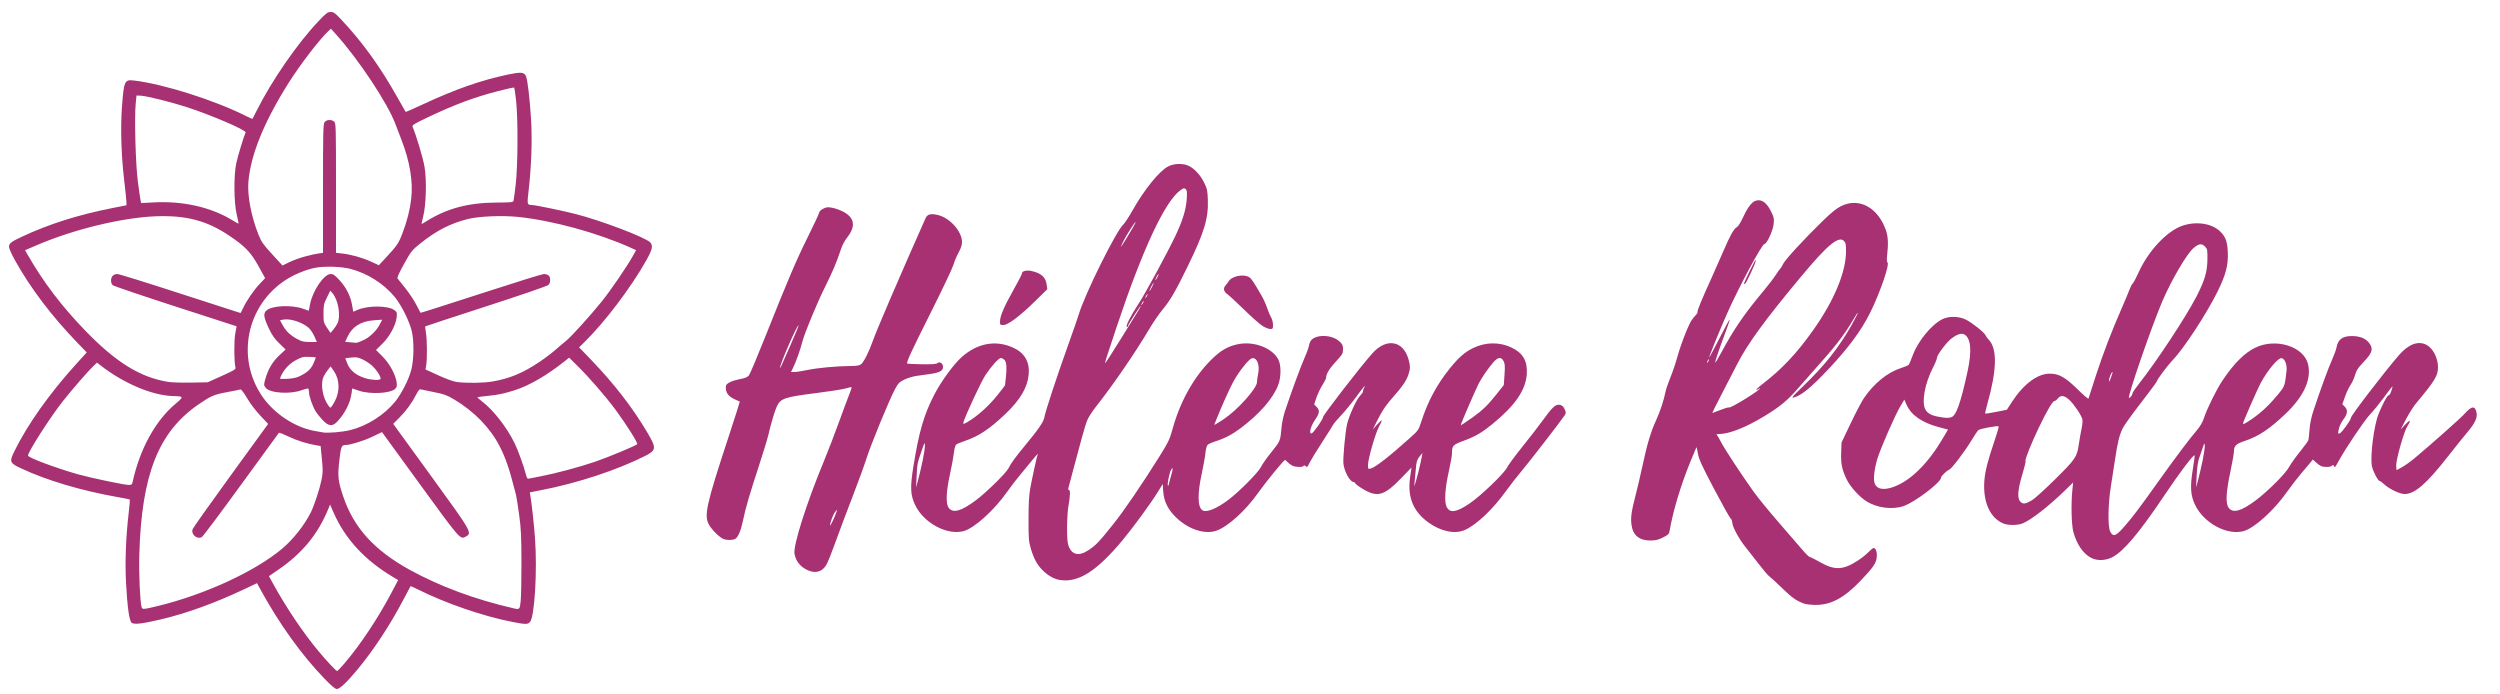 <?xml version="1.0" encoding="UTF-8" standalone="no"?>
<svg
   version="1.1"
   id="logo"
   viewBox="0 0 2500 694"
   xmlns="http://www.w3.org/2000/svg"
   xmlns:svg="http://www.w3.org/2000/svg">
  <path
     id="path2019"
     style="display:inline;fill:#a73173;fill-opacity:1"
     d="m 324.195,678.369 c -22.543,-23.316 -44.997,-54.597 -63.559,-88.544 l -3.65,-6.675 -12.316,5.847 c -29.511,14.011 -58.414,24.473 -84.35,30.531 -18.271,4.268 -26.127,5.165 -28.639,3.27 -2.389,-1.802 -4.296,-15.263 -5.639,-39.798 -1.116,-20.39 -0.216,-45.057 2.511,-68.85 0.901,-7.861 1.483,-14.445 1.293,-14.63 C 129.655,499.334 124.1,498.223 117.5,497.051 80.947,490.559 47.245,480.544 21.291,468.462 9.579,463.01 9.138,461.892 14.451,451.101 27.654,424.287 49.604,393.341 76.257,363.962 l 10.467,-11.538 -9.612,-9.973 C 51.268,315.637 30.398,288.024 14.871,260.103 11.642,254.297 9,248.368 9,246.928 9,243.376 11.015,241.789 22.052,236.646 49.371,223.916 77.962,214.873 112.5,208.037 l 14,-2.771 -0.131,-3.883 c -0.072,-2.136 -1.093,-11.983 -2.269,-21.883 -2.805,-23.618 -3.669,-51.835 -2.199,-71.757 C 123.897,80.691 124.475,79.389 134,80.515 c 29.697,3.51 80.771,19.721 112.337,35.655 3.226,1.628 5.992,2.819 6.147,2.645 0.155,-0.174 1.963,-3.69 4.019,-7.815 15.07,-30.241 40.975,-67.738 62.218,-90.062 C 326.215,13.064 327.637,12 330.671,12 c 2.981,0 4.362,0.975 10.269,7.25 21.633,22.978 39.064,47.145 56.803,78.75 4.167,7.425 7.716,13.674 7.886,13.886 0.17,0.212 8.086,-3.243 17.59,-7.679 31.9,-14.889 57.855,-23.982 84.533,-29.614 13.265,-2.801 16.469,-2.513 18.241,1.637 1.603,3.756 3.892,23.343 5.105,43.688 1.222,20.504 0.24,47.636 -2.59,71.551 -1.516,12.808 -1.354,13.484 3.226,13.515 3.343,0.023 31.072,5.744 44.228,9.125 25.275,6.495 68.422,22.874 74.036,28.104 3.291,3.066 2.476,7.142 -3.589,17.947 -15.31,27.278 -41.874,62.366 -62.269,82.251 l -5.037,4.911 12.098,12.589 c 23.059,23.993 41.164,47.385 55.898,72.219 9.535,16.071 9.358,18.086 -2.104,23.872 -27.82,14.043 -67.17,27.013 -103.346,34.063 l -11.85,2.309 0.6,3.563 c 1.371,8.148 3.604,28.482 4.565,41.563 2.445,33.289 -0.355,79.891 -5.084,84.62 -2.367,2.367 -4.331,2.352 -17.211,-0.134 -29.194,-5.634 -67.18,-18.696 -95.021,-32.674 -3.769,-1.892 -6.956,-3.299 -7.083,-3.126 -0.127,0.173 -3.066,5.714 -6.532,12.314 -13.895,26.459 -30.086,51.133 -46.756,71.252 -10.412,12.565 -17.514,19.244 -20.484,19.262 -1.612,0.01 -5.355,-3.153 -12.598,-10.645 z M 344.153,663.75 c 15.768,-18.302 33.977,-45.656 47.505,-71.364 l 6.495,-12.343 -4.69,-2.772 c -28.628,-16.917 -48.486,-38.443 -60.09,-65.136 l -3.292,-7.573 -1.62,3.969 c -10.559,25.86 -26.057,44.7 -50.599,61.509 l -8.919,6.109 4.211,7.675 c 12.895,23.504 30.162,49.174 45.186,67.175 8.683,10.404 17.687,20 18.766,20 0.441,0 3.612,-3.263 7.047,-7.25 z M 158.025,605.96 c 46.949,-11.442 96.878,-34.46 123.988,-57.16 11.036,-9.241 22.171,-23.306 28.766,-36.335 3.283,-6.486 8.859,-23.336 10.684,-32.285 1.495,-7.331 1.543,-9.732 0.42,-21.214 l -1.266,-12.947 -3.558,-0.589 c -9.686,-1.602 -20.433,-4.952 -28.558,-8.9 -4.95,-2.405 -9.281,-4.071 -9.625,-3.702 -0.344,0.369 -17.378,23.743 -37.853,51.942 -20.476,28.199 -38.124,51.749 -39.218,52.335 -4.849,2.595 -11.094,-2.848 -9.157,-7.98 0.555,-1.47 17.767,-25.744 38.249,-53.942 l 37.241,-51.269 -7.818,-8.278 c -4.502,-4.766 -10.124,-12.187 -13.253,-17.493 -3.507,-5.946 -5.905,-9.035 -6.761,-8.706 -0.729,0.28 -6.609,1.482 -13.065,2.672 -13.179,2.429 -16.094,3.668 -28.389,12.064 -40.355,27.56 -57.265,70.255 -59.539,150.326 -0.535,18.847 0.711,47.452 2.299,52.75 0.701,2.341 1.902,2.247 16.415,-1.29 z M 520.665,601.25 c 0.459,-4.263 0.813,-21.7 0.785,-38.75 -0.043,-26.291 -0.389,-33.506 -2.283,-47.5 -1.228,-9.075 -2.636,-18.075 -3.128,-20 -6.801,-26.609 -9.894,-35.82 -16.276,-48.478 -9.317,-18.479 -25.764,-35.378 -46.078,-47.342 -6.982,-4.112 -9.874,-5.149 -19.684,-7.058 -6.325,-1.231 -12.268,-2.46 -13.206,-2.733 -1.267,-0.368 -2.397,0.87 -4.388,4.808 -4.274,8.449 -10.23,16.665 -16.966,23.401 l -6.249,6.249 37.905,52.179 c 41.474,57.093 41.436,57.025 34.175,60.848 -5.069,2.669 -5.611,2.04 -45.216,-52.417 l -38.079,-52.359 -9.238,4.446 c -8.621,4.149 -22.361,8.437 -27.148,8.472 -4.101,0.03 -4.636,1.359 -6.259,15.552 -1.817,15.886 -1.346,20.3 3.817,35.721 10.441,31.187 30.943,53.869 66.352,73.409 30.091,16.605 65.261,29.662 104,38.609 6.106,1.41 6.27,1.249 7.165,-7.056 z m -388.109,-119 c 7.131,-33.004 22.876,-61.705 43.111,-78.583 8.209,-6.847 8.088,-7.355 -1.807,-7.567 -21.524,-0.462 -50.251,-12.607 -74.111,-31.332 l -2.751,-2.159 -3.597,3.446 c -5.366,5.14 -20.965,23.068 -30.184,34.689 C 50.54,416.726 28,451.816 28,455.57 c 0,2.014 27.172,12.227 49.35,18.549 12.642,3.603 46.495,10.734 51.38,10.822 2.734,0.05 3.322,-0.364 3.825,-2.691 z M 540,476.462 c 14.876,-2.819 40.026,-9.542 55,-14.703 13.613,-4.692 40.531,-15.89 42.194,-17.553 0.987,-0.987 -10.642,-19.499 -21.488,-34.207 -9.836,-13.339 -26.761,-32.848 -38.529,-44.414 l -8.054,-7.916 -3.648,2.916 c -18.433,14.73 -35.894,24.905 -50.974,29.705 -10.715,3.41 -16.234,4.554 -27.368,5.673 -5.152,0.518 -9.53,1.103 -9.728,1.301 -0.198,0.198 1.889,2.075 4.638,4.171 11.201,8.542 24.403,25.38 32.304,41.201 3.464,6.936 9.476,23.504 11.658,32.123 0.925,3.653 1.392,4.192 3.287,3.786 1.215,-0.26 6.034,-1.197 10.709,-2.083 z M 350.5,430.036 c 16.773,-4.227 34.025,-15.227 44.741,-28.529 6.299,-7.819 13.321,-21.584 15.934,-31.233 2.821,-10.419 3.039,-29.666 0.45,-39.774 -2.586,-10.096 -10.584,-25.938 -16.999,-33.667 -11.026,-13.286 -27.227,-23.541 -44.126,-27.931 -9.508,-2.47 -26.83,-2.94 -36,-0.978 -9.418,2.016 -20.745,6.75 -28.921,12.088 -38.995,25.456 -49.606,77.661 -23.577,115.991 11.872,17.483 32.704,31.328 52.498,34.893 3.3,0.594 7.125,1.279 8.5,1.522 4.932,0.871 19.649,-0.404 27.5,-2.382 z M 322.826,420.25 c -2.529,-2.612 -5.758,-6.627 -7.175,-8.921 C 312.495,406.219 309,396.111 309,392.091 c 0,-1.635 -0.38,-3.207 -0.845,-3.495 -0.465,-0.287 -3.217,0.379 -6.117,1.481 -11.651,4.427 -32.313,3.121 -36.355,-2.297 -1.987,-2.663 -1.993,-2.849 -0.283,-8.996 2.655,-9.549 7.233,-17.221 14.065,-23.571 l 6.148,-5.713 -6.277,-6.094 c -4.736,-4.597 -7.255,-8.158 -10.258,-14.5 -5.424,-11.453 -5.99,-15.084 -2.844,-18.23 5.065,-5.065 25.21,-6.111 36.924,-1.918 l 5.657,2.025 1.234,-6.539 C 312.597,290.739 324.023,274 330.693,274 c 2.491,0 4.159,1.154 8.591,5.941 6.78,7.323 11.134,15.825 12.758,24.907 l 1.236,6.917 4.127,-1.826 c 10.534,-4.66 31.098,-4.477 37.21,0.331 2.397,1.886 2.572,2.503 2.027,7.147 -0.941,8.008 -6.967,19.1 -14.298,26.32 l -6.333,6.237 6.405,6.405 c 7.109,7.109 13.138,18.084 14.203,25.855 0.511,3.727 0.264,4.884 -1.393,6.542 -4.68,4.68 -25.097,5.751 -36.374,1.907 l -6.649,-2.266 -0.652,4.915 c -1.251,9.43 -6.431,19.779 -13.974,27.919 -5.076,5.478 -8.718,5.231 -14.751,-1 z M 334.963,401 c 5.093,-9.871 4.695,-21.505 -1.019,-29.794 l -3.338,-4.842 -3.418,4.478 c -1.88,2.463 -3.816,5.866 -4.303,7.561 -2.195,7.654 0.127,19.59 5.197,26.711 2.147,3.016 2.311,3.072 3.661,1.271 0.778,-1.037 2.227,-3.46 3.22,-5.385 z m 45.556,-22.03 c 0.971,-1.571 -3.901,-9.18 -8.593,-13.419 -2.302,-2.08 -6.583,-4.879 -9.514,-6.221 -4.533,-2.075 -6.21,-2.34 -11.233,-1.771 l -5.905,0.668 2.113,5.465 c 2.531,6.545 8.609,11.562 17.418,14.379 6.303,2.015 14.726,2.497 15.714,0.899 z M 300,376.051 c 7.775,-3.939 10.99,-6.971 13.566,-12.796 1.353,-3.059 2.323,-5.699 2.156,-5.867 -0.167,-0.167 -3.211,-0.411 -6.763,-0.541 -5.669,-0.208 -7.233,0.176 -12.793,3.142 -6.29,3.355 -11.403,8.528 -14.542,14.711 -0.893,1.76 -1.625,3.506 -1.625,3.878 0,0.373 3.487,0.47 7.75,0.215 5.363,-0.32 9.136,-1.165 12.25,-2.743 z m 63.5,-35.901 c 6.603,-3.135 13.119,-9.522 16.526,-16.2 l 2.168,-4.249 -7.945,0.545 c -13.298,0.911 -22,6.309 -26.769,16.602 l -2.339,5.048 4.68,0.372 c 2.574,0.204 5.355,0.452 6.18,0.551 0.825,0.099 4.2,-1.102 7.5,-2.669 z M 314.328,336.25 c -1.409,-3.163 -3.971,-6.976 -5.695,-8.474 -6.445,-5.602 -18.424,-9.469 -25.324,-8.174 l -3.313,0.622 2.612,4.799 c 3.317,6.094 7.445,10.085 14.391,13.911 4.673,2.574 6.581,3.033 12.695,3.048 l 7.195,0.018 -2.561,-5.75 z m 23.144,-12.901 c 3.472,-7.162 0.817,-23.413 -4.913,-30.075 l -2.26,-2.628 -3.4,6.906 c -3.105,6.306 -3.4,7.689 -3.4,15.927 0,8.646 0.145,9.239 3.5,14.256 l 3.5,5.235 2.722,-3.235 c 1.497,-1.779 3.41,-4.653 4.25,-6.386 z m -115.623,52.553 c 12.403,-5.598 14.115,-6.654 13.622,-8.402 -1.401,-4.965 -1.563,-26.319 -0.255,-33.609 l 1.365,-7.609 -61.041,-19.771 C 141.969,295.636 113.713,286.053 112.75,285.214 c -2.211,-1.926 -2.262,-6.991 -0.095,-9.386 0.91,-1.006 2.976,-1.829 4.591,-1.829 1.615,0 29.888,8.775 62.831,19.5 32.942,10.725 60.105,19.5 60.362,19.5 0.257,0 1.356,-2.008 2.441,-4.462 3.142,-7.104 10.827,-18.38 16.779,-24.619 l 5.486,-5.752 -6.701,-12.119 C 250.771,252.168 245.103,246.288 229,235.499 c -22.263,-14.915 -43.005,-20.354 -73.259,-19.208 -33.389,1.264 -82.09,13.061 -118.585,28.724 l -12.115,5.199 2.662,4.643 c 15.65,27.3 34.14,51.619 57.797,76.021 30.784,31.754 55.065,46.682 83.085,51.081 3.253,0.511 13.377,0.797 22.497,0.637 l 16.582,-0.292 z m 270.769,5.572 c 17.016,-2.924 30.261,-8.442 46.682,-19.45 5.61,-3.76 12.899,-9.257 16.199,-12.214 3.3,-2.957 7.867,-6.827 10.15,-8.598 5.138,-3.988 24.923,-25.797 36.498,-40.232 8.782,-10.952 25.068,-34.823 30.809,-45.158 l 3.154,-5.679 -4.805,-2.169 c -33.357,-15.057 -78.461,-27.429 -113.225,-31.057 -15.558,-1.624 -39.037,-0.667 -49.943,2.035 -17.505,4.337 -31.788,11.64 -47.615,24.343 -8.627,6.925 -9.269,7.727 -16.428,20.562 -5.164,9.258 -7.165,13.754 -6.522,14.653 0.51,0.713 3.964,5.034 7.675,9.602 3.711,4.568 8.612,11.924 10.893,16.347 2.28,4.423 4.261,8.184 4.402,8.358 0.141,0.173 27.325,-8.489 60.41,-19.25 C 514.037,282.804 542.346,274 543.862,274 c 1.516,0 3.544,0.576 4.508,1.281 2.416,1.766 2.436,7.376 0.035,9.691 -1.096,1.056 -27.55,10.147 -62.295,21.406 -33.215,10.763 -60.583,19.762 -60.819,19.998 -0.236,0.236 0.053,3.03 0.64,6.21 1.19,6.435 1.341,26.727 0.246,32.902 l -0.707,3.987 13.015,5.928 c 8.133,3.704 15.078,6.186 18.515,6.616 10.039,1.256 26.619,1.002 35.619,-0.544 z M 304.5,256.62 c 4.95,-1.368 11.137,-2.769 13.75,-3.115 l 4.75,-0.628 v -64.216 c 0,-56.502 0.187,-64.483 1.557,-66.439 1.889,-2.697 6.933,-2.994 9.615,-0.568 1.736,1.571 1.829,4.946 1.829,66.402 v 64.747 l 6.25,0.719 c 9.203,1.059 20.046,4.12 28.844,8.142 l 7.771,3.552 5.925,-6.358 c 12.088,-12.972 13.757,-15.366 17.462,-25.046 4.869,-12.719 7.563,-23.275 8.968,-35.135 2.005,-16.924 -1.399,-37.416 -9.79,-58.93 -1.984,-5.086 -4.628,-12.001 -5.876,-15.366 -7.784,-20.989 -36.709,-64.667 -59.836,-90.357 l -4.782,-5.312 -2.584,2.394 c -8.604,7.973 -27.939,33.147 -39.537,51.477 -24.559,38.814 -38.163,72.181 -40.409,99.111 -1.166,13.984 2.844,35.016 10.12,53.072 2.903,7.205 4.655,9.708 13.649,19.5 l 10.318,11.234 6.504,-3.197 C 292.573,260.545 299.55,257.988 304.5,256.62 Z M 236.704,214.5 c -2.873,-12.322 -3.067,-38.985 -0.376,-51.5 1.475,-6.859 7.164,-25.632 9.267,-30.581 0.933,-2.196 -34.34,-17.366 -58.891,-25.328 -15.596,-5.057 -40.075,-11.135 -45.907,-11.398 L 136.512,95.5 l -0.803,8 c -1.416,14.115 -0.105,61.214 2.185,78.494 1.129,8.522 2.329,16.749 2.666,18.282 l 0.612,2.788 12.686,-0.67 c 29.281,-1.546 57.188,4.809 78.593,17.896 3.273,2.001 6.041,3.542 6.151,3.424 0.11,-0.118 -0.745,-4.265 -1.899,-9.215 z m 189.478,6.885 c 20.411,-12.885 42.065,-18.699 70.079,-18.815 13.99,-0.058 16.835,-0.318 17.21,-1.57 0.247,-0.825 1.231,-8.025 2.185,-16 2.228,-18.619 2.481,-65.644 0.454,-84.278 -0.765,-7.028 -1.677,-12.955 -2.027,-13.171 -0.351,-0.217 -7.375,1.335 -15.61,3.449 -24.181,6.206 -44.251,13.698 -71.337,26.628 -13.11,6.258 -15.25,7.594 -14.585,9.103 3.479,7.894 10.601,31.704 11.983,40.066 2.242,13.564 1.603,38.047 -1.292,49.453 -1.082,4.263 -1.795,7.75 -1.585,7.75 0.21,0 2.246,-1.177 4.525,-2.615 z M 1803.945,603.55 c -7.758,-2.858 -11.868,-5.77 -21.945,-15.547 -5.775,-5.603 -11.519,-10.877 -12.764,-11.719 -1.245,-0.842 -6.092,-6.538 -10.772,-12.657 -4.68,-6.119 -10.465,-13.527 -12.857,-16.461 -6.312,-7.744 -13.066,-20.016 -13.258,-24.088 -0.09,-1.907 -0.864,-3.979 -1.721,-4.606 -0.857,-0.627 -8.293,-13.926 -16.526,-29.555 -12.454,-23.643 -15.166,-29.559 -16.148,-35.22 -0.649,-3.742 -1.326,-6.658 -1.505,-6.48 -0.179,0.179 -2.827,6.473 -5.884,13.988 -9.919,24.377 -17.439,49.384 -20.989,69.796 -0.536,3.081 -1.334,3.859 -6.668,6.5 -4.912,2.432 -7.322,2.999 -12.734,2.994 -11.085,-0.01 -17.394,-5.391 -18.715,-15.963 -0.886,-7.09 -0.01,-13.366 4.068,-29.031 1.86,-7.15 5.007,-20.581 6.994,-29.847 4.63,-21.593 8.332,-33.972 13.509,-45.18 4.018,-8.698 8.043,-20.898 9.52,-28.855 0.396,-2.135 2.645,-8.669 4.997,-14.521 2.352,-5.852 5.435,-14.994 6.851,-20.317 2.544,-9.561 8.818,-26.368 12.642,-33.862 1.083,-2.124 3.328,-5.25 4.987,-6.948 1.66,-1.698 2.776,-3.477 2.482,-3.954 -0.56,-0.906 4.349,-12.827 14.006,-34.017 3.134,-6.875 8.5,-19.029 11.926,-27.009 6.855,-15.969 10.458,-22.332 13.598,-24.012 1.138,-0.609 3.586,-4.436 5.44,-8.505 4.544,-9.97 8.799,-15.933 12.451,-17.445 6.099,-2.526 11.463,0.964 16.167,10.518 2.882,5.855 3.125,7.05 2.55,12.555 -0.693,6.629 -6.836,19.898 -9.213,19.898 -2.417,0 -24.848,41.668 -36.877,68.5 -6.976,15.562 -18.814,44.577 -18.369,45.023 0.174,0.174 4.772,-8.428 10.217,-19.116 5.445,-10.688 10.098,-19.236 10.338,-18.995 0.241,0.241 -1.821,6.434 -4.582,13.763 -6.316,16.767 -10.401,28.921 -9.892,29.43 0.216,0.216 3.003,-4.444 6.193,-10.356 12.652,-23.448 22.787,-38.22 42.088,-61.347 4.774,-5.721 10.258,-12.876 12.186,-15.901 1.928,-3.025 4.013,-5.95 4.634,-6.5 0.621,-0.55 1.88,-2.628 2.8,-4.619 1.902,-4.119 20.734,-24.588 39.062,-42.458 9.008,-8.783 14.118,-12.942 18.736,-15.25 18.073,-9.031 37.086,1.235 45.026,24.313 2.116,6.151 2.442,13.153 1.153,24.747 -0.461,4.148 -0.377,6.857 0.22,7.056 2.869,0.956 -7.36,30.755 -17.531,51.069 -8.646,17.269 -21.722,34.914 -41.167,55.552 -17.924,19.024 -27.541,26.861 -35.171,28.662 -2.465,0.582 -0.783,-1.411 9.434,-11.182 21.737,-20.786 36.48,-39.423 49.013,-61.96 7.499,-13.484 7.967,-16.067 0.676,-3.729 -8.629,14.602 -17.646,26.19 -38.124,48.988 -4.4,4.899 -11.793,13.288 -16.429,18.642 -10.382,11.99 -18.093,18.37 -33.492,27.709 -19.018,11.534 -35.208,17.931 -45.488,17.975 -1.974,0.008 -3.086,0.346 -2.469,0.75 0.617,0.404 2.576,3.627 4.354,7.162 3.412,6.783 20.246,32.417 32.883,50.073 4.134,5.775 15.194,19.311 24.579,30.081 9.385,10.77 19.977,23.032 23.539,27.25 3.562,4.218 7.053,7.669 7.758,7.669 0.705,0 5.409,2.346 10.453,5.214 14.624,8.315 22.933,7.933 37.814,-1.736 3.575,-2.323 8.279,-6.081 10.453,-8.351 2.174,-2.27 4.521,-4.127 5.215,-4.127 2.186,0 3.577,4.103 3.094,9.128 -0.587,6.111 -3.392,10.209 -16.1,23.526 -16.487,17.277 -29.657,24.35 -45.162,24.254 -4.4,-0.027 -9.6,-0.639 -11.555,-1.359 z m -83.496,-193.593 c 4.18,-1.674 8.007,-2.792 8.504,-2.485 1.624,1.004 31.046,-17.14 31.046,-19.144 0,-0.315 -0.686,-0.003 -1.524,0.693 -0.838,0.696 -1.781,1.008 -2.094,0.695 -0.314,-0.314 2.263,-2.74 5.727,-5.393 19.649,-15.047 34.319,-30.583 50.866,-53.866 21.039,-29.603 33.026,-58.307 33.026,-79.084 0,-7.108 -0.31,-8.681 -2.051,-10.423 -5.329,-5.329 -16.341,3.822 -42.851,35.608 -35.857,42.994 -53.448,67.085 -63.849,87.443 -3.793,7.425 -11.061,21.488 -16.151,31.25 -5.089,9.762 -9.027,17.75 -8.751,17.75 0.276,0 3.922,-1.37 8.103,-3.043 z M 1708.969,359.5 c 0,-0.55 -0.436,-0.325 -0.969,0.5 -0.533,0.825 -0.969,1.95 -0.969,2.5 0,0.55 0.436,0.325 0.969,-0.5 0.533,-0.825 0.969,-1.95 0.969,-2.5 z m -649.247,220.446 c -5.88,-0.97 -11.913,-4.42 -17.358,-9.927 -5.342,-5.403 -8.69,-11.645 -11.557,-21.549 -2.097,-7.242 -2.305,-9.932 -2.277,-29.47 0.022,-16.119 0.469,-23.878 1.785,-31 1.972,-10.673 6.521,-31.377 7.441,-33.868 0.332,-0.898 -2.263,1.968 -5.767,6.368 -3.503,4.4 -8.913,10.966 -12.021,14.592 -3.108,3.625 -8.963,11.275 -13.01,17 -12.982,18.363 -32.72,36.143 -43.302,39.006 -16.365,4.428 -39.454,-7.795 -48.217,-25.525 -5.102,-10.323 -5.48,-17.907 -1.972,-39.573 5.588,-34.519 10.46,-51.26 20.694,-71.117 6.933,-13.451 19.338,-30.492 27.479,-37.748 15.71,-14.002 33.915,-17.383 51.385,-9.543 11.491,5.157 16.835,14.317 15.664,26.854 -1.23,13.174 -8.455,25.397 -23.441,39.658 -15.779,15.016 -26.808,22.309 -40.746,26.945 -3.85,1.28 -7.647,2.907 -8.438,3.614 -0.812,0.726 -1.761,4.305 -2.179,8.221 -0.408,3.814 -2.163,13.388 -3.901,21.276 -3.895,17.679 -4.345,29.533 -1.277,33.659 4.238,5.701 12.529,3.391 27.222,-7.584 10.325,-7.712 30.541,-27.573 32.606,-32.034 2.02,-4.362 7.321,-11.655 16.5,-22.699 13.38,-16.1 18.645,-23.79 19.333,-28.241 0.828,-5.359 12.704,-41.426 24.026,-72.964 4.779,-13.313 9.389,-26.588 10.244,-29.5 5.919,-20.156 37.588,-84.088 44.803,-90.444 1.342,-1.182 5.447,-7.482 9.121,-14 11.743,-20.827 26.911,-39.528 35.655,-43.959 6.172,-3.127 15.128,-3.278 20.866,-0.35 5.764,2.94 11.422,9.205 15.144,16.764 2.877,5.845 3.281,7.717 3.616,16.791 0.691,18.672 -3.477,32.527 -19.977,66.403 -12.359,25.374 -17.593,34.378 -25.468,43.812 -3.386,4.056 -9.248,12.616 -13.027,19.02 -13.809,23.405 -36.174,56.001 -53.291,77.667 -3.965,5.019 -8.012,11.402 -9.149,14.432 -1.98,5.275 -6.907,22.879 -14.433,51.568 -2.02,7.7 -3.889,14.787 -4.153,15.75 -0.264,0.963 0,1.75 0.587,1.75 1.466,0 1.306,5.962 -0.417,15.5 -1.682,9.307 -1.974,33.309 -0.471,38.719 2.938,10.577 10.385,12.693 20.592,5.85 7.373,-4.942 10.487,-8.21 24.367,-25.569 11.146,-13.941 29.221,-40.452 47.04,-69 8.243,-13.206 9.705,-16.256 12.217,-25.5 7.581,-27.897 21.151,-52.436 38.723,-70.025 9.745,-9.755 17.495,-14.144 28.267,-16.011 15.527,-2.691 33.166,4.279 38.999,15.411 3.053,5.827 2.974,17.861 -0.17,25.928 -5.205,13.354 -18.378,28.46 -37.268,42.738 -8.607,6.505 -16.164,10.426 -26.075,13.529 -3.17,0.992 -6.432,2.542 -7.247,3.443 -0.816,0.901 -1.748,4.529 -2.073,8.063 -0.325,3.533 -1.964,12.724 -3.643,20.424 -4.441,20.369 -4.216,33.5 0.627,36.735 3.943,2.633 14.133,-1.458 26.08,-10.47 10.772,-8.125 30.012,-27.549 32.455,-32.765 1.159,-2.475 5.899,-9.202 10.532,-14.949 8.945,-11.095 8.88,-10.936 10.096,-25.051 0.355,-4.125 1.91,-11.325 3.456,-16 5.949,-17.994 15.827,-44.907 19.325,-52.655 2.011,-4.454 3.945,-9.616 4.297,-11.471 0.352,-1.855 1.056,-4.185 1.563,-5.177 3.876,-7.574 21.461,-7.65 29.437,-0.128 2.854,2.692 3.358,3.85 3.358,7.715 0,4.264 -0.465,5.054 -7.466,12.68 -6.577,7.164 -9.501,12.192 -9.528,16.386 0,0.467 -1.676,3.555 -3.717,6.863 -2.042,3.308 -4.71,8.98 -5.931,12.607 l -2.219,6.593 2.43,2.431 c 3.391,3.391 3.047,6.361 -1.501,12.957 -4.55,6.598 -6.498,14.388 -3.394,13.575 1.855,-0.486 11.325,-14.022 11.325,-16.187 0,-2.128 37.725,-50.879 49.542,-64.022 13.812,-15.363 30.437,-12.689 35.861,5.767 2.011,6.842 2.006,9.793 -0.028,15.784 -2.04,6.008 -5.905,11.732 -14.376,21.285 -8.283,9.341 -11.597,14.219 -16.989,25 l -4.251,8.5 4.243,-4.793 c 2.334,-2.636 4.461,-4.576 4.727,-4.309 0.266,0.266 -0.867,2.873 -2.519,5.793 -3.606,6.374 -11.211,32.63 -11.211,38.703 0,4.178 0.089,4.301 2.654,3.657 4.756,-1.194 18.875,-12.208 39.847,-31.085 7.821,-7.04 8.065,-7.401 10.859,-16.084 6.421,-19.957 15.739,-37.266 28.616,-53.159 9.048,-11.167 14.993,-16.297 23.623,-20.383 12.292,-5.819 25.983,-5.936 37.849,-0.322 11.451,5.417 16.105,13.384 15.357,26.291 -0.929,16.051 -11.539,31.596 -34.184,50.088 -10.672,8.715 -17.105,12.485 -28.508,16.708 -11.313,4.19 -12.099,5.013 -12.129,12.71 -0.01,2.302 -1.397,10.26 -3.086,17.685 -3.93,17.288 -4.777,31.059 -2.214,36 3.269,6.302 9.6,5.398 22.466,-3.208 11.333,-7.581 35.217,-30.467 38.022,-36.434 1.084,-2.307 8.069,-11.769 15.521,-21.026 7.452,-9.258 16.611,-21.107 20.352,-26.332 8.275,-11.557 12.002,-15.25 15.387,-15.25 3.18,0 4.997,1.457 6.579,5.277 1.01,2.439 0.965,3.358 -0.259,5.217 -3.656,5.553 -36.586,48.115 -43.271,55.929 -4.081,4.77 -11.089,13.77 -15.573,20 -13.188,18.323 -29.125,33.395 -41.012,38.788 -9.731,4.415 -23.758,1.594 -36.191,-7.278 -15.578,-11.116 -21.481,-25.643 -18.566,-45.689 l 1.382,-9.505 -10.346,10.708 c -16.753,17.34 -23.587,19.39 -37.498,11.247 -4.28,-2.505 -8.031,-5.205 -8.336,-6 -0.305,-0.795 -1.103,-1.445 -1.773,-1.445 -3.48,0 -9.255,-10.364 -10.127,-18.176 -0.607,-5.436 1.748,-31.24 3.609,-39.544 1.787,-7.974 9.053,-24.14 12.582,-27.992 1.853,-2.023 3.369,-4.04 3.369,-4.483 0,-1.578 0.21,-2.328 1.134,-4.055 2.243,-4.191 -0.537,-0.973 -8.208,9.5 -4.532,6.188 -11.248,14.4 -14.926,18.25 -3.678,3.85 -7.277,8.125 -7.999,9.5 -0.722,1.375 -5.684,9.25 -11.027,17.5 -5.343,8.25 -10.728,17.025 -11.967,19.5 -2.829,5.651 -2.683,5.514 -4.394,4.094 -0.978,-0.812 -1.641,-0.857 -2.083,-0.142 -0.935,1.512 -8.163,1.29 -11.332,-0.349 -1.486,-0.769 -3.559,-2.344 -4.605,-3.5 -1.046,-1.156 -2.215,-2.102 -2.597,-2.102 -1.189,0 -19.498,22.424 -27.122,33.22 -12.389,17.54 -30.222,33.635 -41.54,37.492 -11.436,3.897 -27.336,-1.17 -39.562,-12.607 -8.619,-8.063 -12.889,-16.514 -13.561,-26.846 l -0.472,-7.242 -4.453,7.242 c -7.257,11.803 -25.05,36.169 -35.917,49.186 -25.852,30.967 -44.209,42.542 -62.646,39.502 z M 922.57,461.022 c 1.337,-6.313 2.396,-13.288 2.353,-15.5 -0.072,-3.755 -0.273,-3.457 -3.024,4.478 -4.537,13.086 -4.669,13.741 -5.264,26 l -0.558,11.5 2.031,-7.5 c 1.117,-4.125 3.125,-12.665 4.462,-18.978 z M 1420.437,463.25 c 1.213,-5.638 2.115,-10.25 2.003,-10.25 -0.112,0 -1.494,1.688 -3.071,3.75 -2.439,3.188 -2.972,5.024 -3.556,12.25 -0.378,4.675 -0.945,10.75 -1.26,13.5 -0.558,4.877 -0.52,4.828 1.553,-2 1.169,-3.85 3.118,-11.613 4.331,-17.25 z m -249.324,12.394 c 2.082,-7.103 1.984,-9.536 -0.22,-5.48 -1.579,2.905 -3.857,14.536 -3.014,15.388 0.342,0.345 0.757,-0.2 0.923,-1.212 0.166,-1.012 1.206,-4.925 2.311,-8.695 z m 53.264,-56.92 c 13.58,-9.177 32.623,-30.551 32.623,-36.616 0,-1.655 0.494,-5.314 1.098,-8.13 1.96,-9.138 -1.174,-16.929 -6.293,-15.645 -3.151,0.791 -13.267,13.652 -18.736,23.82 -3.699,6.876 -11.358,23.976 -16.614,37.09 l -2.302,5.744 2.173,-1.146 c 1.195,-0.63 4.818,-2.933 8.05,-5.118 z m 248.123,-1.251 c 9.684,-6.854 15.397,-12.355 23.596,-22.722 l 7.711,-9.749 0.705,-10.341 c 0.585,-8.586 0.428,-10.877 -0.929,-13.501 -2.26,-4.371 -5.43,-4.179 -9.738,0.59 -4.929,5.456 -12.21,15.961 -15.226,21.968 -3.093,6.16 -16.026,35.837 -17.122,39.291 l -0.759,2.393 2.881,-1.841 c 1.585,-1.013 5.581,-3.752 8.881,-6.088 z m -501.171,2.094 c 8.782,-5.834 18.22,-14.654 26.113,-24.403 4.157,-5.135 7.576,-9.635 7.598,-10 0.022,-0.365 0.325,-3.139 0.674,-6.164 1.258,-10.912 0.919,-16.646 -1.119,-18.896 -1.048,-1.157 -2.693,-2.104 -3.657,-2.104 -2.213,0 -9.482,8.041 -15.632,17.292 -3.955,5.949 -19.3,38.813 -21.798,46.684 -0.922,2.904 0.467,2.476 7.821,-2.409 z M 1121.234,338.25 c 19.253,-30.952 20.035,-32.25 19.451,-32.25 -0.761,0 -12.684,18.725 -12.684,19.921 0,0.594 -0.439,1.079 -0.975,1.079 -2.04,0 3.309,-10.754 11.689,-23.5 6.659,-10.128 28.792,-50.939 36.809,-67.871 7.17,-15.144 10.568,-26.258 11.206,-36.652 0.437,-7.127 0.253,-8.747 -1.127,-9.893 -1.425,-1.182 -2.123,-1.033 -5.115,1.096 -15.415,10.968 -37.725,58.664 -63.575,135.917 C 1105.12,361.336 1104.602,363 1105.42,363 c 0.231,0 7.347,-11.137 15.814,-24.75 z M 1143,303 c 0.589,-1.1 0.845,-2 0.57,-2 -0.275,0 -0.982,0.9 -1.57,2 -0.589,1.1 -0.845,2 -0.57,2 0.275,0 0.982,-0.9 1.57,-2 z m 4,-7 c 0.589,-1.1 0.845,-2 0.57,-2 -0.275,0 -0.982,0.9 -1.57,2 -0.589,1.1 -0.845,2 -0.57,2 0.275,0 0.982,-0.9 1.57,-2 z m 5,-9 c 1.122,-2.2 1.816,-4 1.541,-4 -0.275,0 -1.418,1.8 -2.541,4 -1.122,2.2 -1.816,4 -1.541,4 0.275,0 1.418,-1.8 2.541,-4 z m 5.5,-10 c 0.853,-1.65 1.326,-3 1.051,-3 -0.275,0 -1.198,1.35 -2.051,3 -0.853,1.65 -1.326,3 -1.051,3 0.275,0 1.198,-1.35 2.051,-3 z m -24.172,-50.25 c 1.516,-2.612 2.547,-4.75 2.291,-4.75 -0.775,0 -9.206,13.149 -12.001,18.717 -5.77,11.496 -1.511,5.37 9.71,-13.967 z M 807.5,570.114 c -7.192,-3.313 -11.604,-8.822 -12.993,-16.225 -1.536,-8.185 12.05,-50.989 29.537,-93.059 3.811,-9.169 10.5,-26.529 14.864,-38.578 4.364,-12.049 9.095,-24.761 10.512,-28.248 1.417,-3.487 2.384,-6.533 2.149,-6.768 -0.235,-0.235 -2.822,0.293 -5.748,1.174 -2.926,0.881 -16.121,2.964 -29.321,4.627 -31.652,3.99 -35.609,5.289 -39.478,12.962 -1.971,3.91 -6.154,17.842 -8.557,28.5 -0.868,3.85 -5.114,17.8 -9.435,31 -9.698,29.621 -13.473,42.568 -16.013,54.914 -2.145,10.426 -4.937,16.937 -7.955,18.553 -2.433,1.302 -8.146,1.332 -11.49,0.061 -3.772,-1.434 -11.334,-8.764 -14.349,-13.909 -5.499,-9.383 -3.292,-19.447 19.406,-88.489 6.305,-19.179 11.33,-34.953 11.167,-35.053 -0.163,-0.101 -2.176,-1 -4.473,-1.999 -7.207,-3.132 -9.923,-6.966 -9.482,-13.384 0.192,-2.802 5.634,-5.441 14.944,-7.248 4.511,-0.876 6.817,-1.897 8.171,-3.617 1.037,-1.318 8.28,-18.469 16.096,-38.113 22.744,-57.162 31.342,-77.326 42.734,-100.216 5.885,-11.825 10.928,-22.625 11.207,-24 0.335,-1.651 1.808,-3.135 4.339,-4.372 3.335,-1.629 4.547,-1.728 9.34,-0.765 3.029,0.608 7.817,2.351 10.64,3.872 11.202,6.036 12.591,14.345 4.218,25.227 -3.46,4.496 -5.548,8.627 -7.523,14.881 -2.884,9.132 -8.219,21.657 -14.812,34.77 -7.684,15.285 -20.458,45.988 -22.673,54.499 -2.379,9.14 -6.59,20.935 -9.689,27.138 l -1.873,3.75 h 3.41 c 1.876,0 7.847,-0.919 13.27,-2.042 10.344,-2.143 29.3,-3.879 42.888,-3.928 5.646,-0.021 8.694,-0.496 10.275,-1.603 2.794,-1.957 7.995,-12.168 12.043,-23.643 3.909,-11.08 26.695,-64.084 52.664,-122.507 1.794,-4.035 4.991,-4.93 12.006,-3.36 C 949.726,217.649 962,231.289 962,242.127 c 0,2.919 -1.059,6.134 -3.462,10.505 -1.904,3.464 -4.181,8.901 -5.061,12.083 -0.879,3.182 -10.967,24.46 -22.417,47.285 -20.023,39.916 -24.914,50.48 -23.861,51.534 0.269,0.269 6.797,0.591 14.506,0.715 10.346,0.167 14.429,-0.116 15.592,-1.081 2.44,-2.025 5.702,0.173 5.702,3.841 0,3.766 -3.398,5.624 -12.685,6.94 -3.748,0.531 -9.903,1.403 -13.676,1.937 -3.791,0.537 -9.376,2.234 -12.48,3.793 -5.027,2.524 -6.019,3.574 -9.423,9.98 -5.762,10.843 -24.086,55.456 -28.313,68.933 -2.054,6.549 -8.444,24.058 -14.2,38.908 -5.756,14.85 -13.359,35.1 -16.897,45 -3.537,9.9 -7.55,19.91 -8.918,22.244 -4.183,7.141 -10.913,9.052 -18.909,5.369 z M 836.434,512 l 0.692,-2.5 -2.06,2.5 c -1.934,2.347 -5.169,11.073 -4.979,13.431 0.102,1.272 5.355,-9.843 6.348,-13.431 z M 790.504,345.088 c 4.678,-10.677 8.335,-19.583 8.125,-19.793 -1.216,-1.216 -18.849,39.085 -18.561,42.422 0.085,0.983 0.171,0.797 10.436,-22.629 z m 1300.786,212.826 c -7.981,-3.95 -14.702,-13.736 -17.982,-26.18 -1.845,-6.999 -2.349,-27.915 -0.994,-41.228 l 0.814,-7.993 -8.814,8.549 c -15.93,15.451 -33.135,28.797 -41.686,32.336 -4.858,2.01 -14.575,2.069 -19.248,0.116 -13.383,-5.592 -20.532,-21.531 -19.043,-42.456 0.691,-9.718 3.411,-20.457 10.215,-40.34 2.594,-7.58 4.451,-14.048 4.127,-14.372 -0.924,-0.924 -18.576,2.325 -20.27,3.731 -0.834,0.692 -3.962,5.345 -6.952,10.341 -6.446,10.77 -19.9,28.457 -22.278,29.287 -2.466,0.861 -8.178,6.473 -8.178,8.035 0,4.578 -26.073,24.375 -37.225,28.264 -11.468,4 -26.926,1.958 -37.745,-4.984 -6.713,-4.308 -15.46,-13.947 -18.976,-20.912 -4.944,-9.794 -6.315,-16.184 -5.896,-27.486 l 0.375,-10.12 9.099,-19.106 c 5.005,-10.508 10.957,-21.843 13.229,-25.187 10.001,-14.727 23.686,-25.891 36.818,-30.036 3.932,-1.241 7.578,-2.799 8.103,-3.464 0.525,-0.664 2.312,-4.91 3.971,-9.434 5.19,-14.156 18.731,-30.664 29.61,-36.097 6.586,-3.289 16.64,-3.047 23.784,0.574 6.19,3.137 18.423,12.907 19.343,15.449 0.338,0.934 1.871,3.044 3.407,4.689 8.498,9.098 7.997,30.209 -1.517,63.906 -1.443,5.112 -2.421,9.497 -2.174,9.744 0.248,0.248 5.215,-0.504 11.04,-1.672 l 10.589,-2.122 5.288,-8.122 c 11.413,-17.53 25.374,-27.952 37.485,-27.982 9.352,-0.023 15.72,3.56 28.23,15.886 5.685,5.602 10.474,9.687 10.642,9.079 0.168,-0.608 3.513,-11.006 7.434,-23.106 7.027,-21.681 15.599,-43.993 26.319,-68.5 3.007,-6.875 6.251,-14.646 7.208,-17.268 0.957,-2.623 2.469,-5.498 3.361,-6.389 0.892,-0.892 3.515,-5.826 5.83,-10.965 9.798,-21.752 28.621,-41.689 44.183,-46.796 13.945,-4.577 29.413,-2.082 37.55,6.056 5.259,5.259 6.98,9.993 7.437,20.46 0.567,12.971 -1.923,22.584 -10.206,39.404 -10.838,22.006 -34.059,57.485 -44.834,68.5 -4.578,4.68 -15.76,19.591 -15.76,21.016 0,0.624 -7.214,10.438 -16.031,21.809 -8.817,11.371 -17.101,22.925 -18.409,25.675 -3.205,6.737 -5.078,14.415 -7.443,30.5 -1.091,7.425 -2.978,19.575 -4.191,27 -2.938,17.974 -3.264,40.965 -0.65,45.75 2.919,5.343 5.545,4.464 13.438,-4.5 8.658,-9.833 15.221,-18.497 34.275,-45.25 16.811,-23.604 31.729,-43.464 39.093,-52.043 3.16,-3.681 5.478,-7.712 6.903,-12 3.248,-9.778 12.414,-28.334 18.466,-37.386 11.46,-17.139 22.151,-27.807 33.103,-33.033 20.532,-9.796 48.253,-1.016 52.485,16.624 3.607,15.034 -4.054,32.012 -22.324,49.478 -16.092,15.384 -27.18,22.754 -41.215,27.393 -8.312,2.748 -10.5,4.828 -10.5,9.987 0,2.089 -1.62,11.377 -3.6,20.639 -4.378,20.482 -4.928,31.81 -1.752,36.082 4.296,5.778 12.511,3.523 27.24,-7.479 11.724,-8.757 29.722,-26.758 33.167,-33.173 1.651,-3.074 6.571,-10.015 10.932,-15.424 4.362,-5.409 8.145,-10.584 8.408,-11.5 0.263,-0.916 0.779,-5.716 1.148,-10.666 0.448,-6.019 1.766,-12.313 3.976,-19 6.761,-20.451 14.722,-42.258 18.466,-50.58 2.123,-4.719 4.17,-10.344 4.55,-12.5 1.423,-8.089 6.064,-11.456 15.683,-11.376 9.055,0.075 15.318,3.225 18.448,9.277 2.297,4.442 0.795,8.268 -6.15,15.662 -6.952,7.402 -8.033,9.094 -10.011,15.668 -0.752,2.499 -2.593,6.312 -4.091,8.474 -1.498,2.162 -3.93,7.347 -5.404,11.522 l -2.679,7.591 2.335,2.335 c 3.345,3.345 2.993,7.277 -1.139,12.688 -1.911,2.502 -3.925,6.504 -4.476,8.894 -1.323,5.736 -1.323,5.732 0.699,5.179 1.997,-0.545 11.25,-13.413 11.25,-15.645 0,-2.207 32.367,-44.446 47.79,-62.365 9.754,-11.333 19.719,-14.977 28.091,-10.271 6.287,3.533 11.119,13.124 11.119,22.068 0,8.6 -2.923,13.429 -21.869,36.12 -2.637,3.158 -7.197,10.358 -10.135,16 l -5.341,10.259 4.633,-5 c 5.129,-5.535 6.137,-4.717 2.09,1.695 -3.537,5.603 -11.522,33.969 -11.156,39.633 l 0.279,4.327 5.263,-2.827 c 2.894,-1.555 8.504,-5.527 12.465,-8.827 16.558,-13.794 46.56,-40.439 50.273,-44.647 7.294,-8.267 10.881,-8.443 12.154,-0.598 0.77,4.748 -1.964,10.376 -9.132,18.792 -3.023,3.549 -11.669,14.328 -19.213,23.953 -21.93,27.978 -33.469,37.999 -43.756,38 -4.8,4.5e-4 -15.069,-4.913 -20.378,-9.75 -1.962,-1.788 -3.939,-3.25 -4.393,-3.25 -1.715,0 -6.738,-9.467 -7.84,-14.777 -1.968,-9.48 2.017,-40.897 6.621,-52.201 4.036,-9.91 8.36,-18.055 9.897,-18.645 1.443,-0.554 2.151,-1.883 3.627,-6.809 1.071,-3.577 1.068,-3.573 -8.576,9.433 -4.282,5.775 -10.368,13.2 -13.525,16.5 -5.444,5.693 -23.922,33.08 -31.034,46 -4.121,7.486 -3.885,7.226 -4.965,5.479 -0.72,-1.165 -1.157,-1.21 -2.146,-0.221 -1.547,1.547 -8.239,1.619 -11.157,0.119 -1.201,-0.617 -3.457,-2.305 -5.013,-3.75 l -2.828,-2.628 -1.99,2.5 c -1.095,1.375 -5.263,6.325 -9.262,11 -4,4.675 -10.598,13.225 -14.664,19 -13.027,18.503 -32.652,36.187 -43.427,39.13 -16.321,4.458 -39.311,-7.851 -48.18,-25.797 -4.841,-9.794 -5.401,-18.391 -2.394,-36.73 1.163,-7.093 1.944,-13.066 1.737,-13.274 -1.135,-1.135 -15.095,17.35 -30.714,40.671 -24.668,36.829 -40.8,55.895 -51.895,61.331 -6.906,3.384 -14.666,3.602 -20.764,0.583 z M 2032,500.24 c 2.475,-1.404 12.906,-10.862 23.18,-21.02 20.708,-20.472 21.845,-22.182 23.768,-35.721 0.625,-4.4 1.799,-11.044 2.609,-14.765 0.81,-3.721 1.165,-7.996 0.788,-9.5 -1.059,-4.23 -8.564,-15.318 -13.189,-19.485 -4.962,-4.47 -8.496,-4.86 -11.335,-1.25 -1.081,1.375 -2.576,2.5 -3.321,2.5 -1.85,0 -7.245,9.128 -15.482,26.196 -7.722,16.002 -14.303,32.533 -13.481,33.864 0.298,0.482 -0.803,5.278 -2.447,10.658 -5.801,18.991 -6.314,27.611 -1.831,30.751 2.501,1.752 4.425,1.353 10.741,-2.229 z m -138.287,-13.383 c 16.991,-6.289 34.153,-23.181 48.892,-48.124 l 5.415,-9.164 -8.76,-2.3 c -17.067,-4.481 -28.071,-12.054 -32.675,-22.486 l -2.275,-5.155 -4.118,6.936 c -4.97,8.371 -18.247,38.526 -22.357,50.78 -3.04,9.065 -4.611,20.426 -3.458,25.018 1.695,6.753 8.783,8.401 19.336,4.495 z m 308.887,-26.286 c 1.376,-6.56 2.353,-13.31 2.172,-15 -0.311,-2.904 -0.419,-2.799 -1.979,1.928 -0.907,2.75 -2.526,7.475 -3.596,10.5 -1.306,3.691 -2.136,9.447 -2.526,17.5 l -0.58,12 2.003,-7.5 c 1.102,-4.125 3.129,-12.868 4.505,-19.428 z m 49.696,-41.837 c 8.977,-6.17 17.578,-14.313 26.038,-24.652 6.379,-7.796 6.508,-8.161 8.177,-23.083 0.696,-6.22 -1.578,-12.227 -4.859,-12.839 -3.405,-0.636 -13.922,11.831 -20.953,24.839 -3.167,5.859 -17.698,39.058 -17.698,40.435 0,1.314 2.059,0.273 9.295,-4.7 z m -301.506,-1.343 c 5.183,-1.037 9.645,-13.288 16.806,-46.138 4.503,-20.658 3.265,-33.603 -3.532,-36.931 -2.944,-1.442 -7.615,0.195 -13.063,4.579 -4.917,3.956 -14,16.144 -14,18.786 0,1.213 -1.827,5.717 -4.059,10.009 -8.202,15.769 -11.593,35.006 -7.416,42.077 2.233,3.779 6.258,5.88 13.608,7.101 7.141,1.186 8.1,1.229 11.656,0.518 z m 180.323,-21.028 c 0.747,-0.9 1.364,-2.25 1.372,-3.002 0.01,-0.751 2.768,-4.853 6.132,-9.114 18.089,-22.914 47.523,-67.586 58.015,-88.05 8.143,-15.882 10.682,-24.574 10.784,-36.921 0.081,-9.782 -0.03,-10.337 -2.571,-12.882 -3.269,-3.275 -6.166,-2.804 -11.504,1.869 -6.708,5.873 -21.748,31.551 -30.889,52.736 -10.447,24.212 -35.571,97 -33.481,97 0.431,0 1.395,-0.736 2.142,-1.636 z M 2111.573,375.75 c 0.776,-2.062 1.201,-3.75 0.945,-3.75 -0.991,0 -3.514,6.016 -3.439,8.2 0.048,1.403 0.275,1.715 0.581,0.8 0.276,-0.825 1.137,-3.188 1.913,-5.25 z m -849.127,-49.863 c -2.72,-1.712 -11.021,-9.066 -18.446,-16.341 -7.425,-7.276 -14.963,-14.23 -16.75,-15.455 -3.7,-2.535 -4.283,-6.006 -1.5,-8.928 0.963,-1.011 2.248,-2.698 2.856,-3.75 3.088,-5.341 15.121,-7.787 20.612,-4.189 2.341,1.534 3.786,3.693 12.521,18.71 1.781,3.062 4.216,8.489 5.412,12.06 1.196,3.571 2.999,7.846 4.008,9.5 1.016,1.667 1.836,4.902 1.838,7.257 0,3.991 -0.168,4.25 -2.8,4.25 -1.542,0 -5.03,-1.401 -7.75,-3.113 z M 1000,321.523 c 0,-5.391 3.988,-14.757 13.382,-31.429 4.74,-8.412 8.618,-15.935 8.618,-16.719 0,-2.365 4.582,-3.477 9.65,-2.341 9.493,2.127 14.002,6.153 14.994,13.384 l 0.658,4.804 -11.901,11.663 C 1019.827,316.146 1008.092,325 1003.438,325 1000.18,325 1000,324.818 1000,321.523 Z m 744,-37.943 C 1744,282.465 1754.964,260 1755.509,260 c 0.971,0 -0.386,3.658 -5.286,14.25 -2.481,5.362 -4.896,9.75 -5.367,9.75 -0.471,0 -0.856,-0.189 -0.856,-0.42 z" />
</svg>
